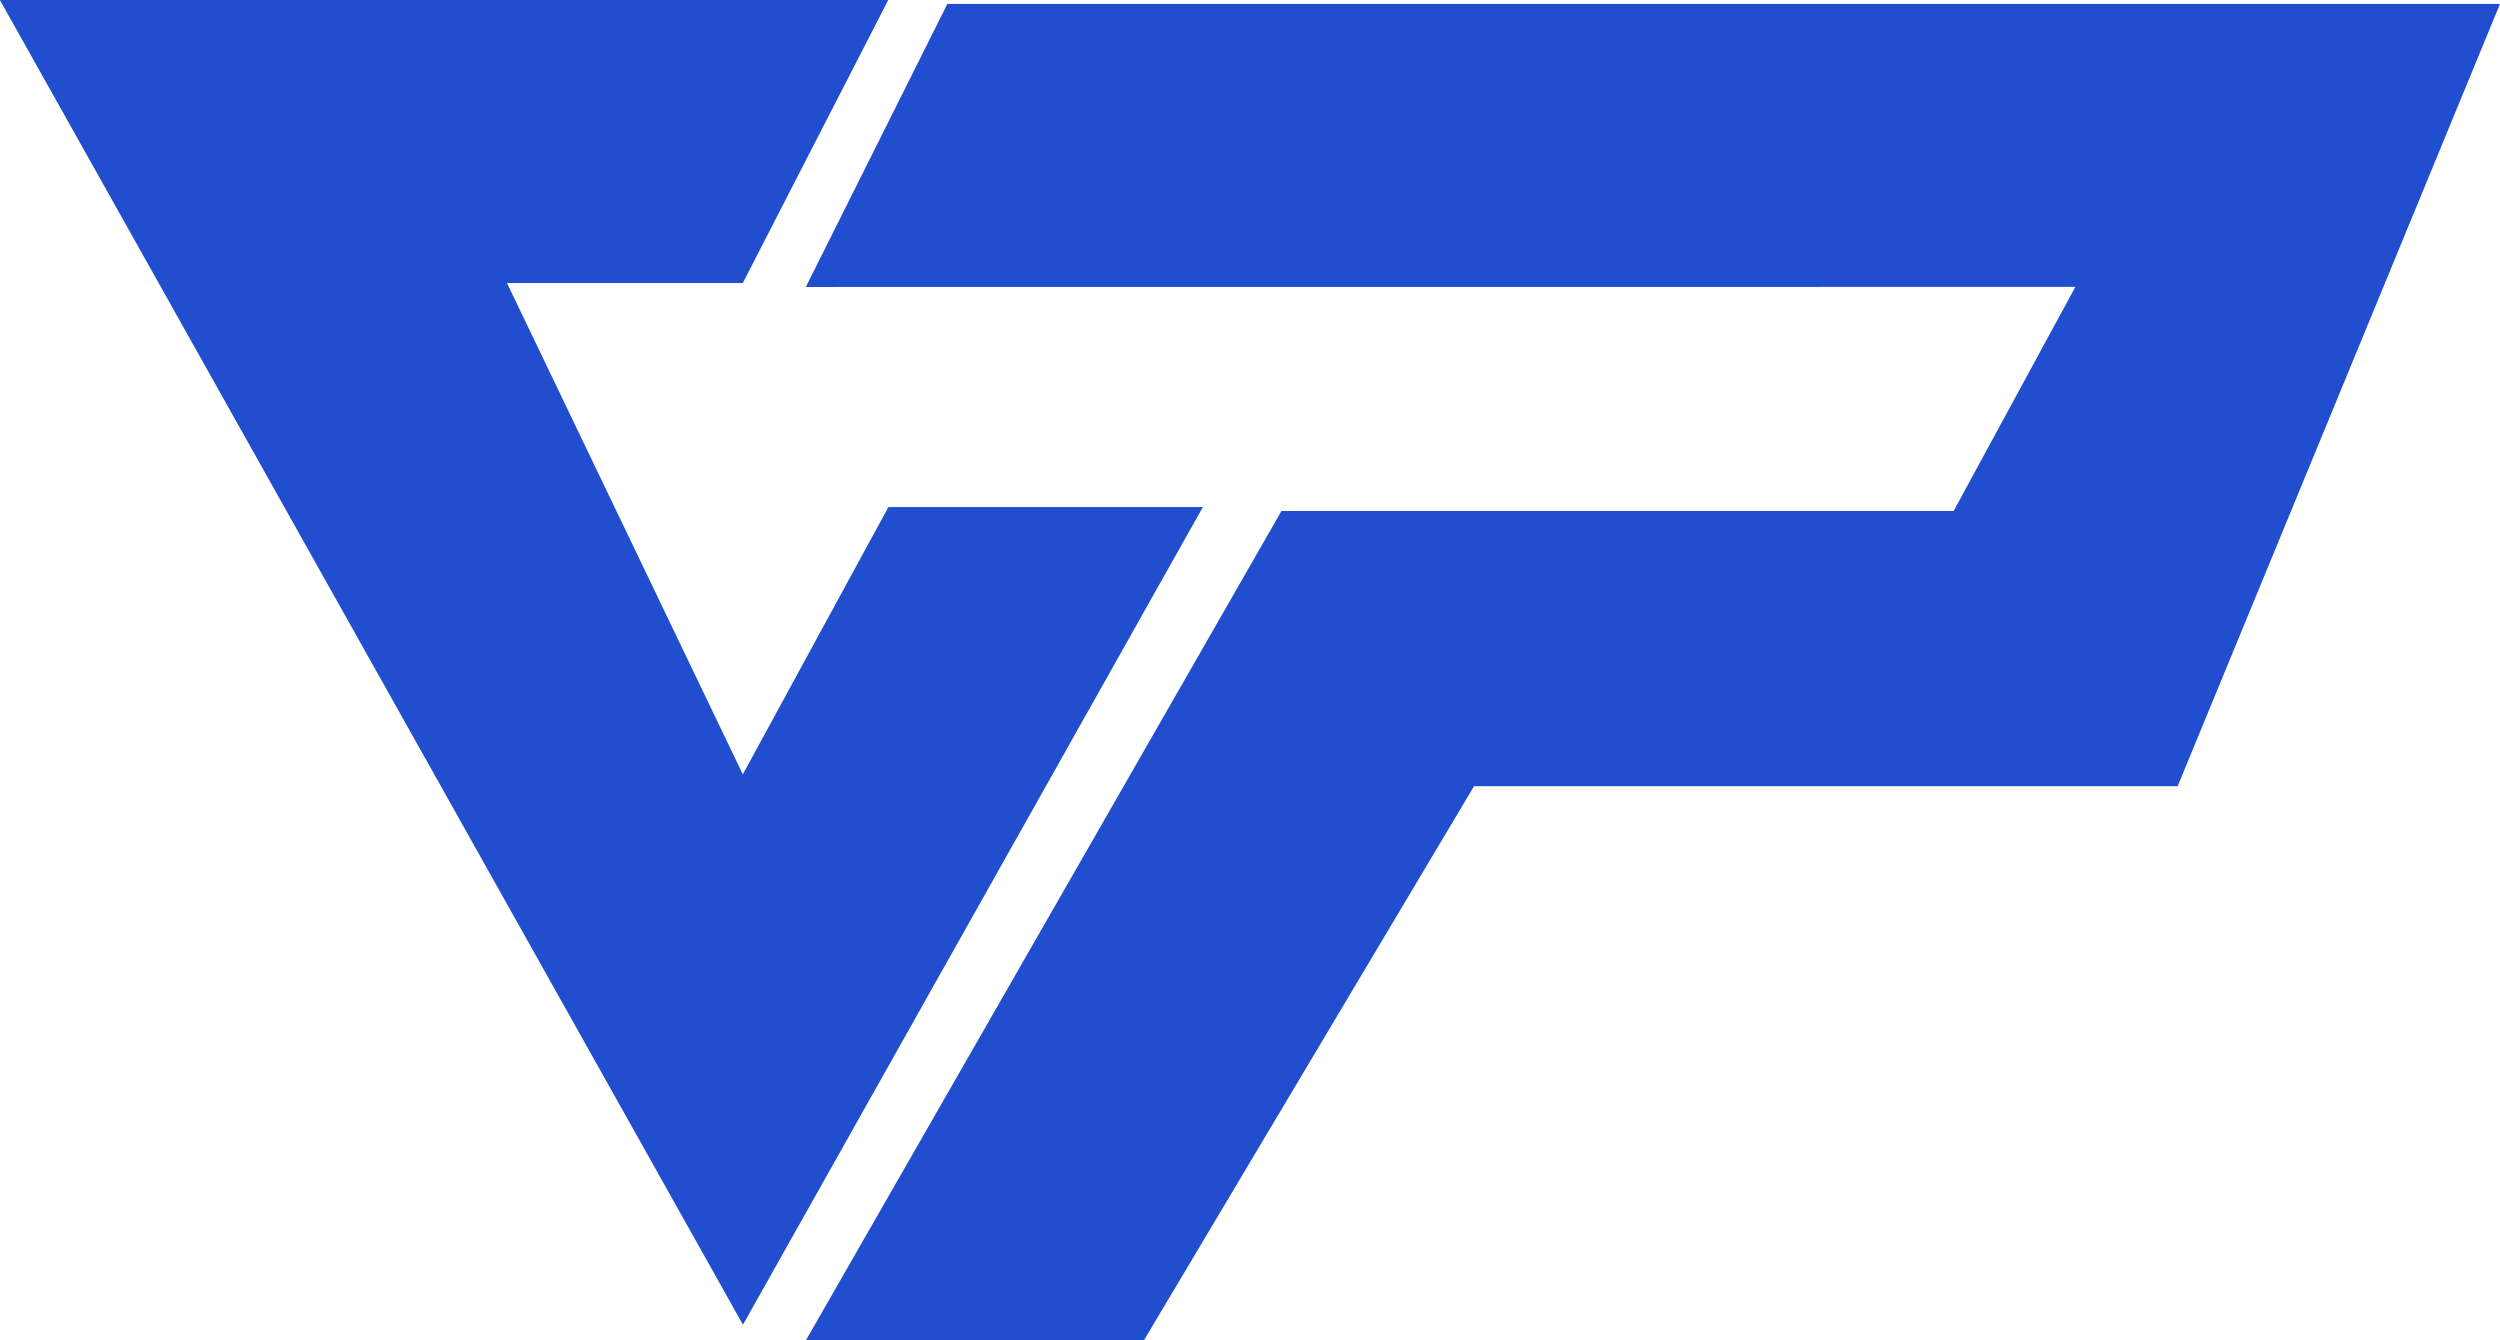 <svg id='Component_29_1'
     data-name='Component 29 – 1'
     xmlns='http://www.w3.org/2000/svg'
     width='90.349'
     height='48.442'
     viewBox='0 0 90.349 48.442'>
  <g id='Group_3'>
    <g id='Group_1'
       transform='translate(0 0)'>
      <path id='Path_1'
            d='M-951.19,866.078h11.365l-16.621,29.548L-983.3,847.752h32.105l-5.256,10.228h-8.524l8.524,17.757Z'
            transform='translate(983.296 -847.752)'
            fill='#204ecf'/>
      <path id='Path_2'
            d='M-921.272,858.283l5.114-10.228h56.113l-11.649,28.269h-25.429l-11.933,20.031h-12.216l17.189-29.975h24.292l4.4-8.1Z'
            transform='translate(950.394 -847.912)'
            fill='#204ecf'/>
    </g>
  </g>
</svg>
